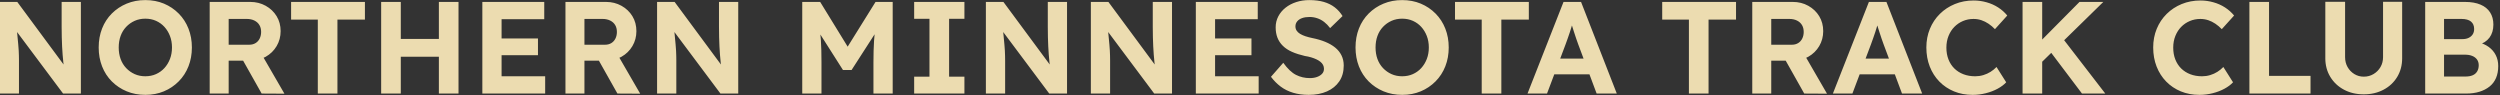 <svg version="1.1" viewBox="0.0 0.0 5093.0 194.0" fill="none" stroke="none" stroke-linecap="square" stroke-miterlimit="10" xmlns:xlink="http://www.w3.org/1999/xlink" xmlns="http://www.w3.org/2000/svg"><rect x="0.0" y="0.0" width="5093.0" height="194.0" fill="#333333" stroke="none"/><clipPath id="p.0"><path d="m0 0l5093.0 0l0 194.0l-5093.0 0l0 -194.0z" clip-rule="nonzero"/></clipPath><g clip-path="url(#p.0)"><path fill="#000000" fill-opacity="0.0" d="m0 0l5093.0 0l0 194.0l-5093.0 0z" fill-rule="evenodd"/><path fill="#000000" fill-opacity="0.0" d="m-368.445 2845.598c31.734 -8.133 209.601 -31.601 190.402 -48.801c-19.2 -17.2 -283.601 -28.799 -305.601 -54.399c-22.0 -25.6 167.867 -75.466 173.601 -99.199c5.734 -23.734 -116 -36.002 -139.199 -43.202" fill-rule="evenodd"/><path stroke="#cc6f77" stroke-width="12.0" stroke-linejoin="round" stroke-linecap="butt" d="m-368.445 2845.598c31.734 -8.133 209.601 -31.601 190.402 -48.801c-19.2 -17.2 -283.601 -28.799 -305.601 -54.399c-22.0 -25.6 167.867 -75.466 173.601 -99.199c5.734 -23.734 -116 -36.002 -139.199 -43.202" fill-rule="evenodd"/><path fill="#fdfdfd" fill-opacity="0.992" d="m-1367.011 -984.0l828.0 0l0 828.0l-828.0 0z" fill-rule="evenodd"/><path fill="#fdfdfd" fill-opacity="0.992" d="m-1312.366 -652.601l190.4 -236.023l255.491 236.023z" fill-rule="evenodd"/><path stroke="#111111" stroke-width="24.0" stroke-linejoin="round" stroke-linecap="butt" d="m-1312.366 -652.601l190.4 -236.023l255.491 236.023z" fill-rule="evenodd"/><path fill="#fdfdfd" fill-opacity="0.992" d="m-1189.355 -652.6l258.073 -315.148l328.697 315.148z" fill-rule="evenodd"/><path stroke="#111111" stroke-width="24.0" stroke-linejoin="round" stroke-linecap="butt" d="m-1189.355 -652.6l258.073 -315.148l328.697 315.148z" fill-rule="evenodd"/><path fill="#000000" fill-opacity="0.0" d="m-921.445 -636.79c33.78 -9.736 219.833 -39.612 202.68 -58.415c-17.154 -18.802 -283.601 -28.799 -305.601 -54.399c-22.0 -25.6 167.868 -75.466 173.601 -99.199c5.734 -23.734 -116 -36.002 -139.199 -43.202" fill-rule="evenodd"/><path stroke="#111111" stroke-width="24.0" stroke-linejoin="round" stroke-linecap="butt" d="m-921.445 -636.79c33.78 -9.736 219.833 -39.612 202.68 -58.415c-17.154 -18.802 -283.601 -28.799 -305.601 -54.399c-22.0 -25.6 167.868 -75.466 173.601 -99.199c5.734 -23.734 -116 -36.002 -139.199 -43.202" fill-rule="evenodd"/><path fill="#111111" d="m-1365.966 -562.392l458.913 -90.205l361.087 90.205z" fill-rule="evenodd"/><path fill="#fdfdfd" fill-opacity="0.992" d="m-1188.787 -554.053l277.37 -92.661l-274.252 101.543z" fill-rule="evenodd"/><path fill="#fdfdfd" fill-opacity="0.992" d="m-725.795 -554.835l-186.913 -91.307l183.354 98.173z" fill-rule="evenodd"/><path fill="#fdfdfd" fill-opacity="0.992" d="m-946.42 -554.808l33.543 -91.307l-44.756 86.268z" fill-rule="evenodd"/><path fill="#fdfdfd" fill-opacity="0.992" d="m-1367.011 -562.391l952.567 0l0 28.409l-952.567 0z" fill-rule="evenodd"/><path fill="#000000" fill-opacity="0.0" d="m-929.956 -968l-130.362 157.827" fill-rule="evenodd"/><path stroke="#111111" stroke-width="24.0" stroke-linejoin="round" stroke-linecap="butt" d="m-929.956 -968l-130.362 157.827" fill-rule="evenodd"/><path fill="#fdfdfd" fill-opacity="0.992" d="m-1367.011 -543.31l453.795 -103.165l-451.969 110.945z" fill-rule="evenodd"/><path fill="#fdfdfd" fill-opacity="0.992" d="m-519.988 -515.052l-391.748 -130.835l394.205 123.213z" fill-rule="evenodd"/><path fill="#fdfdfd" fill-opacity="0.992" d="m-843.842 -558.265l-68.236 -87.654l57.937 94.709z" fill-rule="evenodd"/><path fill="#fdfdfd" fill-opacity="0.992" d="m-1064.155 -533.969l149.606 -111.717l-156.724 101.449z" fill-rule="evenodd"/><path fill="#000000" fill-opacity="0.0" d="m-1367.011 -522.0l2072.0 0l0 332.0l-2072.0 0z" fill-rule="evenodd"/><path fill="#111111" d="m-1336.745 -260.0l0 -186.656l35.734 0l103.188 139.453l-7.453 0q-1.078 -8.266 -1.875 -16.125q-0.797 -7.875 -1.469 -16.0q-0.656 -8.141 -1.062 -16.797q-0.406 -8.672 -0.672 -18.406q-0.266 -9.734 -0.266 -21.203l0 -50.922l39.203 0l0 186.656l-36.266 0l-105.328 -140.797l10.125 0.266q1.344 13.875 2.266 23.609q0.938 9.719 1.609 16.922q0.672 7.203 0.938 12.547q0.266 5.328 0.391 10.125q0.141 4.797 0.141 10.125l0 67.203l-39.203 0zm213.858 0l0 -186.656l36.531 0l68 110.656l-24 -0.266l68.797 -110.391l34.938 0l0 186.656l-39.203 0l0 -64.0q0 -24.0 1.203 -43.188q1.203 -19.203 4.125 -38.141l4.797 12.531l-54.656 84.797l-17.594 0l-53.609 -84.266l4.531 -13.062q2.938 17.859 4.141 36.672q1.203 18.797 1.203 44.656l0 64.0l-39.203 0zm271.728 0l0 -150.656l-54.406 0l0 -36.0l150.391 0l0 36.0l-55.984 0l0 150.656l-40.0 0zm202.915 2.672q-20.531 0 -37.734 -7.062q-17.188 -7.078 -29.859 -20.0q-12.672 -12.938 -19.609 -30.672q-6.922 -17.734 -6.922 -38.797q0 -20.531 7.203 -38.0q7.203 -17.469 20.266 -30.391q13.062 -12.938 30.656 -20.141q17.609 -7.203 38.141 -7.203q13.328 0 26.25 3.609q12.938 3.594 23.734 10.531q10.812 6.922 18.547 16.531l-25.062 27.734q-6.141 -6.406 -13.078 -11.062q-6.922 -4.672 -14.531 -7.203q-7.594 -2.547 -16.125 -2.547q-11.469 0 -21.469 4.266q-10.0 4.266 -17.469 11.875q-7.469 7.594 -11.875 18.406q-4.391 10.797 -4.391 23.859q0 13.328 4.266 24.125q4.266 10.797 12.0 18.406q7.734 7.594 18.531 11.734q10.797 4.125 23.875 4.125q8.531 0 16.531 -2.391q8.0 -2.406 14.797 -6.672q6.797 -4.266 12.125 -9.859l19.734 31.188q-6.656 7.203 -17.469 13.078q-10.797 5.859 -24.125 9.203q-13.328 3.328 -26.938 3.328z" fill-rule="nonzero"/><path fill="#000000" fill-opacity="0.0" d="m-664.499 815.524l-206.265 -0.982l257.724 -316.26l328.454 315.446l-242.276 0" fill-rule="evenodd"/><path stroke="#fdfdfd" stroke-width="24.0" stroke-linejoin="round" stroke-linecap="butt" d="m-664.499 815.524l-206.265 -0.982l257.724 -316.26l328.454 315.446l-242.276 0" fill-rule="evenodd"/><path fill="#cc6f77" d="m-1048.581 903.565l458.913 -90.205l361.087 90.205z" fill-rule="evenodd"/><path fill="#000000" fill-opacity="0.0" d="m-732.554 643.81l-72.357 -65.039l-189.43 234.958l122.764 -0.811z" fill-rule="evenodd"/><path stroke="#fdfdfd" stroke-width="24.0" stroke-linejoin="round" stroke-linecap="butt" d="m-732.554 643.81l-72.357 -65.039l-189.43 234.958l122.764 -0.811z" fill-rule="evenodd"/><path fill="#fdfdfd" fill-opacity="0.992" d="m-664.688 827.524l-34.0 -24.123l173.063 -1.625l0.719 24.0l-10.814 0l-53.562 -13.126z" fill-rule="evenodd"/><path fill="#000000" fill-opacity="0.0" d="m-589.248 825.524c31.311 -9.129 207.491 -36.577 187.869 -54.772c-19.622 -18.195 -283.601 -28.799 -305.601 -54.399c-22.0 -25.6 167.868 -75.466 173.601 -99.199c5.734 -23.734 -116 -36.002 -139.199 -43.202" fill-rule="evenodd"/><path stroke="#cc6f77" stroke-width="24.0" stroke-linejoin="round" stroke-linecap="butt" d="m-589.248 825.524c31.311 -9.129 207.491 -36.577 187.869 -54.772c-19.622 -18.195 -283.601 -28.799 -305.601 -54.399c-22.0 -25.6 167.868 -75.466 173.601 -99.199c5.734 -23.734 -116 -36.002 -139.199 -43.202" fill-rule="evenodd"/><path fill="#000000" fill-opacity="0.0" d="m-1048.581 903.565l820.0 0" fill-rule="evenodd"/><path stroke="#fff9f8" stroke-width="4.0" stroke-linejoin="round" stroke-linecap="butt" d="m-1048.581 903.565l820.0 0" fill-rule="evenodd"/><path fill="#000000" fill-opacity="0.0" d="m-612.572 497.957l-130.362 157.827" fill-rule="evenodd"/><path stroke="#fdfdfd" stroke-width="24.0" stroke-linejoin="round" stroke-linecap="butt" d="m-612.572 497.957l-130.362 157.827" fill-rule="evenodd"/><path fill="#fff9f8" d="m-589.344 812.65l-54.47 90.869l13.937 0z" fill-rule="evenodd"/><path fill="#fff9f8" d="m-589.407 812.587l146.997 90.995l15.94 0z" fill-rule="evenodd"/><path fill="#fff9f8" d="m-589.281 812.65l45.436 90.869l15.249 0z" fill-rule="evenodd"/><path fill="#fff9f8" d="m-589.281 812.65l247.436 90.995l13.375 0z" fill-rule="evenodd"/><path fill="#fff9f8" d="m-228.595 903.582l-359.328 -91.05l348.703 91.05z" fill-rule="evenodd"/><path fill="#fff9f8" d="m-589.407 812.713l-141.407 90.869l-15.688 0z" fill-rule="evenodd"/><path fill="#fff9f8" d="m-589.344 812.65l-241.596 90.932l-15.814 0z" fill-rule="evenodd"/><path fill="#fff9f8" d="m-929.627 903.581l-18.719 0l359.066 -90.932z" fill-rule="evenodd"/><path fill="#fff9f8" d="m-1048.44 903.582l459.984 -91.05l-444.045 91.05z" fill-rule="evenodd"/><path fill="#000000" fill-opacity="0.0" d="m-30.813 -71.436l5176.0 0l0 332.0l-5176.0 0z" fill-rule="evenodd"/><path fill="#ecdcb0" d="m-0.547 190.564l0 -186.656l35.734 0l103.188 139.453l-7.453 0q-1.078 -8.266 -1.875 -16.125q-0.797 -7.875 -1.469 -16.0q-0.656 -8.141 -1.062 -16.797q-0.406 -8.672 -0.672 -18.406q-0.266 -9.734 -0.266 -21.203l0 -50.922l39.203 0l0 186.656l-36.266 0l-105.328 -140.797l10.125 0.266q1.344 13.875 2.266 23.609q0.938 9.719 1.609 16.922q0.672 7.203 0.938 12.547q0.266 5.328 0.391 10.125q0.141 4.797 0.141 10.125l0 67.203l-39.203 0zm296.796 2.672q-20.812 0 -38.141 -7.203q-17.328 -7.203 -30.266 -20.125q-12.938 -12.938 -19.875 -30.672q-6.922 -17.734 -6.922 -38.531q0 -21.062 6.922 -38.656q6.938 -17.609 19.875 -30.547q12.938 -12.938 30.266 -20.125q17.328 -7.203 37.859 -7.203q20.812 0 38.0 7.203q17.203 7.188 30.141 20.266q12.938 13.062 19.859 30.672q6.938 17.594 6.938 38.391q0 20.797 -6.938 38.406q-6.922 17.594 -19.859 30.656q-12.938 13.062 -30.141 20.266q-17.188 7.203 -37.719 7.203zm-0.281 -37.875q12.0 0 21.859 -4.391q9.875 -4.406 17.078 -12.266q7.203 -7.875 11.328 -18.531q4.141 -10.672 4.141 -23.469q0 -12.797 -4.141 -23.469q-4.125 -10.672 -11.328 -18.531q-7.203 -7.875 -17.078 -12.266q-9.859 -4.406 -21.859 -4.406q-11.719 0 -21.594 4.406q-9.859 4.391 -17.328 12.266q-7.469 7.859 -11.344 18.531q-3.859 10.672 -3.859 23.469q0 12.797 3.859 23.469q3.875 10.656 11.344 18.531q7.469 7.859 17.328 12.266q9.875 4.391 21.594 4.391zm131.202 35.203l0 -186.656l82.656 0q17.344 0 31.469 7.875q14.141 7.859 22.266 21.188q8.141 13.328 8.141 30.406q0 16.797 -8.141 30.531q-8.125 13.719 -22.266 21.719q-14.125 8.0 -31.469 8.0l-43.984 0l0 66.938l-38.672 0zm105.859 0l-47.469 -84.266l41.078 -6.672l52.797 91.203l-46.406 -0.266zm-67.188 -99.469l42.125 0q7.203 0 12.656 -3.328q5.469 -3.328 8.406 -9.328q2.938 -6.0 2.938 -13.469q0 -8.0 -3.469 -13.859q-3.469 -5.875 -10.141 -9.203q-6.656 -3.344 -15.453 -3.344l-37.062 0l0 52.531zm181.592 99.469l0 -150.656l-54.406 0l0 -36.0l150.391 0l0 36.0l-55.984 0l0 150.656l-40.0 0zm246.65 0l0 -186.656l40.0 0l0 186.656l-40.0 0zm-117.594 0l0 -186.656l40.0 0l0 186.656l-40.0 0zm16.0 -74.938l0.266 -36.266l121.859 0l0 36.266l-122.125 0zm190.125 74.938l0 -186.656l126.125 0l0 35.203l-86.922 0l0 116.25l88.797 0l0 35.203l-128.0 0zm18.672 -78.125l0 -34.141l94.656 0l0 34.141l-94.656 0zm150.655 78.125l0 -186.656l82.656 0q17.344 0 31.469 7.875q14.141 7.859 22.266 21.188q8.141 13.328 8.141 30.406q0 16.797 -8.141 30.531q-8.125 13.719 -22.266 21.719q-14.125 8.0 -31.469 8.0l-43.984 0l0 66.938l-38.672 0zm105.859 0l-47.469 -84.266l41.078 -6.672l52.797 91.203l-46.406 -0.266zm-67.188 -99.469l42.125 0q7.203 0 12.656 -3.328q5.469 -3.328 8.406 -9.328q2.938 -6.0 2.938 -13.469q0 -8.0 -3.469 -13.859q-3.469 -5.875 -10.141 -9.203q-6.656 -3.344 -15.453 -3.344l-37.062 0l0 52.531zm147.987 99.469l0 -186.656l35.734 0l103.188 139.453l-7.453 0q-1.078 -8.266 -1.875 -16.125q-0.797 -7.875 -1.469 -16.0q-0.656 -8.141 -1.062 -16.797q-0.406 -8.672 -0.672 -18.406q-0.266 -9.734 -0.266 -21.203l0 -50.922l39.203 0l0 186.656l-36.266 0l-105.328 -140.797l10.125 0.266q1.344 13.875 2.266 23.609q0.938 9.719 1.609 16.922q0.672 7.203 0.938 12.547q0.266 5.328 0.391 10.125q0.141 4.797 0.141 10.125l0 67.203l-39.203 0zm295.722 0l0 -186.656l36.531 0l68.0 110.656l-24.0 -0.266l68.797 -110.391l34.938 0l0 186.656l-39.203 0l0 -64.0q0 -24.0 1.203 -43.188q1.203 -19.203 4.125 -38.141l4.797 12.531l-54.656 84.797l-17.594 0l-53.609 -84.266l4.531 -13.062q2.938 17.859 4.141 36.672q1.203 18.797 1.203 44.656l0 64.0l-39.203 0zm227.994 0l0 -34.406l31.203 0l0 -117.859l-31.203 0l0 -34.391l102.391 0l0 34.391l-31.203 0l0 117.859l31.203 0l0 34.406l-102.391 0zm146.125 0l0 -186.656l35.734 0l103.188 139.453l-7.453 0q-1.078 -8.266 -1.875 -16.125q-0.797 -7.875 -1.469 -16.0q-0.656 -8.141 -1.062 -16.797q-0.406 -8.672 -0.672 -18.406q-0.266 -9.734 -0.266 -21.203l0 -50.922l39.203 0l0 186.656l-36.266 0l-105.328 -140.797l10.125 0.266q1.344 13.875 2.266 23.609q0.938 9.719 1.609 16.922q0.672 7.203 0.938 12.547q0.266 5.328 0.391 10.125q0.141 4.797 0.141 10.125l0 67.203l-39.203 0zm213.858 0l0 -186.656l35.734 0l103.188 139.453l-7.453 0q-1.078 -8.266 -1.875 -16.125q-0.797 -7.875 -1.469 -16.0q-0.656 -8.141 -1.062 -16.797q-0.406 -8.672 -0.672 -18.406q-0.266 -9.734 -0.266 -21.203l0 -50.922l39.203 0l0 186.656l-36.266 0l-105.328 -140.797l10.125 0.266q1.344 13.875 2.266 23.609q0.938 9.719 1.609 16.922q0.672 7.203 0.938 12.547q0.266 5.328 0.391 10.125q0.141 4.797 0.141 10.125l0 67.203l-39.203 0zm213.858 0l0 -186.656l126.125 0l0 35.203l-86.922 0l0 116.25l88.797 0l0 35.203l-128.0 0zm18.672 -78.125l0 -34.141l94.656 0l0 34.141l-94.656 0zm211.186 80.797q-17.328 0 -31.594 -4.266q-14.266 -4.266 -25.344 -12.531q-11.062 -8.281 -19.859 -20.0l25.062 -28.547q13.062 18.141 26.0 24.672q12.938 6.531 28.141 6.531q8.266 0 14.797 -2.391q6.531 -2.406 10.266 -6.531q3.734 -4.141 3.734 -10.0q0 -4.281 -1.875 -7.875q-1.859 -3.594 -5.328 -6.391q-3.469 -2.812 -8.266 -5.078q-4.797 -2.266 -10.672 -4.0q-5.859 -1.734 -12.797 -2.797q-14.938 -3.469 -26.141 -8.391q-11.188 -4.938 -18.656 -12.266q-7.469 -7.344 -11.078 -16.672q-3.594 -9.328 -3.594 -21.062q0 -12.0 5.328 -22.266q5.344 -10.266 14.812 -17.734q9.469 -7.469 21.859 -11.469q12.406 -4.0 26.266 -4.0q17.062 0 29.859 3.734q12.812 3.734 22.266 11.062q9.469 7.328 15.875 17.734l-25.328 24.531q-5.609 -7.469 -12.141 -12.531q-6.531 -5.062 -14.141 -7.594q-7.594 -2.547 -15.594 -2.547q-8.797 0 -15.203 2.281q-6.391 2.266 -10.0 6.672q-3.594 4.391 -3.594 10.25q0 4.797 2.406 8.531q2.406 3.734 6.938 6.547q4.531 2.797 10.922 4.938q6.406 2.125 14.141 3.719q14.656 2.938 26.391 7.734q11.734 4.797 20.125 11.594q8.406 6.797 12.938 16.0q4.547 9.203 4.547 20.672q0 18.938 -9.078 32.266q-9.062 13.328 -25.062 20.406q-16.0 7.062 -37.328 7.062zm190.666 0q-20.812 0 -38.141 -7.203q-17.328 -7.203 -30.266 -20.125q-12.938 -12.938 -19.875 -30.672q-6.922 -17.734 -6.922 -38.531q0 -21.062 6.922 -38.656q6.938 -17.609 19.875 -30.547q12.938 -12.938 30.266 -20.125q17.328 -7.203 37.859 -7.203q20.812 0 38.0 7.203q17.203 7.188 30.141 20.266q12.938 13.062 19.859 30.672q6.938 17.594 6.938 38.391q0 20.797 -6.938 38.406q-6.922 17.594 -19.859 30.656q-12.938 13.062 -30.141 20.266q-17.188 7.203 -37.719 7.203zm-0.281 -37.875q12.0 0 21.859 -4.391q9.875 -4.406 17.078 -12.266q7.203 -7.875 11.328 -18.531q4.141 -10.672 4.141 -23.469q0 -12.797 -4.141 -23.469q-4.125 -10.672 -11.328 -18.531q-7.203 -7.875 -17.078 -12.266q-9.859 -4.406 -21.859 -4.406q-11.719 0 -21.594 4.406q-9.859 4.391 -17.328 12.266q-7.469 7.859 -11.344 18.531q-3.859 10.672 -3.859 23.469q0 12.797 3.859 23.469q3.875 10.656 11.344 18.531q7.469 7.859 17.328 12.266q9.875 4.391 21.594 4.391zm162.139 35.203l0 -150.656l-54.406 0l0 -36.0l150.391 0l0 36.0l-55.984 0l0 150.656l-40.0 0zm93.316 0l73.344 -186.656l35.719 0l72.797 186.656l-41.062 0l-37.594 -100.531q-1.594 -4.266 -3.875 -10.922q-2.266 -6.672 -4.672 -14.141q-2.391 -7.469 -4.531 -14.266q-2.125 -6.797 -3.188 -11.328l7.203 0q-1.609 5.859 -3.609 12.391q-2.0 6.531 -4.141 13.344q-2.125 6.797 -4.531 13.203q-2.391 6.391 -4.516 12.516l-37.609 99.734l-39.734 0zm34.141 -39.203l13.062 -32.0l85.594 0l13.344 32.0l-112.0 0zm294.659 39.203l0 -150.656l-54.406 0l0 -36.0l150.391 0l0 36.0l-55.984 0l0 150.656l-40.0 0zm129.056 0l0 -186.656l82.656 0q17.344 0 31.469 7.875q14.141 7.859 22.266 21.188q8.141 13.328 8.141 30.406q0 16.797 -8.141 30.531q-8.125 13.719 -22.266 21.719q-14.125 8.0 -31.469 8.0l-43.984 0l0 66.938l-38.672 0zm105.859 0l-47.469 -84.266l41.078 -6.672l52.797 91.203l-46.406 -0.266zm-67.188 -99.469l42.125 0q7.203 0 12.656 -3.328q5.469 -3.328 8.406 -9.328q2.938 -6.0 2.938 -13.469q0 -8.0 -3.469 -13.859q-3.469 -5.875 -10.141 -9.203q-6.656 -3.344 -15.453 -3.344l-37.062 0l0 52.531zm125.581 99.469l73.344 -186.656l35.719 0l72.797 186.656l-41.062 0l-37.594 -100.531q-1.594 -4.266 -3.875 -10.922q-2.266 -6.672 -4.672 -14.141q-2.391 -7.469 -4.531 -14.266q-2.125 -6.797 -3.188 -11.328l7.203 0q-1.609 5.859 -3.609 12.391q-2.0 6.531 -4.141 13.344q-2.125 6.797 -4.531 13.203q-2.391 6.391 -4.516 12.516l-37.609 99.734l-39.734 0zm34.141 -39.203l13.062 -32.0l85.594 0l13.344 32.0l-112.0 0zm250.384 41.875q-20.531 0 -37.734 -7.062q-17.188 -7.078 -29.859 -20.0q-12.672 -12.938 -19.609 -30.672q-6.922 -17.734 -6.922 -38.797q0 -20.531 7.203 -38.0q7.203 -17.469 20.266 -30.391q13.062 -12.938 30.656 -20.141q17.609 -7.203 38.141 -7.203q13.328 0 26.25 3.609q12.938 3.594 23.734 10.531q10.812 6.922 18.547 16.531l-25.062 27.734q-6.141 -6.406 -13.078 -11.062q-6.922 -4.672 -14.531 -7.203q-7.594 -2.547 -16.125 -2.547q-11.469 0 -21.469 4.266q-10.0 4.266 -17.469 11.875q-7.469 7.594 -11.875 18.406q-4.391 10.797 -4.391 23.859q0 13.328 4.266 24.125q4.266 10.797 12.0 18.406q7.734 7.594 18.531 11.734q10.797 4.125 23.875 4.125q8.531 0 16.531 -2.391q8.0 -2.406 14.797 -6.672q6.797 -4.266 12.125 -9.859l19.734 31.188q-6.656 7.203 -17.469 13.078q-10.797 5.859 -24.125 9.203q-13.328 3.328 -26.938 3.328zm131.992 -57.875l-8.531 -36.266l94.406 -95.188l48.531 0l-134.406 131.453zm-30.125 55.203l0 -186.656l40.0 0l0 186.656l-40.0 0zm121.062 0l-69.859 -92.531l27.453 -24.0l89.875 116.531l-47.469 0zm239.186 2.672q-20.531 0 -37.734 -7.062q-17.188 -7.078 -29.859 -20.0q-12.672 -12.938 -19.609 -30.672q-6.922 -17.734 -6.922 -38.797q0 -20.531 7.203 -38.0q7.203 -17.469 20.266 -30.391q13.062 -12.938 30.656 -20.141q17.609 -7.203 38.141 -7.203q13.328 0 26.25 3.609q12.938 3.594 23.734 10.531q10.812 6.922 18.547 16.531l-25.062 27.734q-6.141 -6.406 -13.078 -11.062q-6.922 -4.672 -14.531 -7.203q-7.594 -2.547 -16.125 -2.547q-11.469 0 -21.469 4.266q-10.0 4.266 -17.469 11.875q-7.469 7.594 -11.875 18.406q-4.391 10.797 -4.391 23.859q0 13.328 4.266 24.125q4.266 10.797 12.0 18.406q7.734 7.594 18.531 11.734q10.797 4.125 23.875 4.125q8.531 0 16.531 -2.391q8.0 -2.406 14.797 -6.672q6.797 -4.266 12.125 -9.859l19.734 31.188q-6.656 7.203 -17.469 13.078q-10.797 5.859 -24.125 9.203q-13.328 3.328 -26.938 3.328zm101.867 -2.672l0 -186.656l40.0 0l0 150.656l84.531 0l0 36.0l-124.531 0zm233.057 1.594q-22.672 0 -40.406 -9.453q-17.719 -9.469 -27.859 -26.141q-10.125 -16.672 -10.125 -37.734l0 -115.188l40.266 0l0 112.797q0 11.188 5.062 20.125q5.062 8.938 13.719 14.266q8.672 5.328 19.344 5.328q10.938 0 19.859 -5.328q8.938 -5.328 14.141 -14.266q5.203 -8.938 5.203 -20.125l0 -112.797l38.922 0l0 115.188q0 21.062 -10.0 37.734q-10.0 16.672 -27.859 26.141q-17.859 9.453 -40.266 9.453zm125.062 -1.594l0 -186.656l81.062 0q18.672 0 31.594 5.469q12.938 5.469 19.594 15.875q6.672 10.391 6.672 24.781q0 16.0 -8.0 26.672q-8.0 10.656 -22.922 14.656l-0.266 -5.328q12.531 2.938 21.719 9.609q9.203 6.656 14.266 16.531q5.078 9.859 5.078 22.391q0 13.875 -4.531 24.406q-4.531 10.531 -13.344 17.469q-8.797 6.922 -20.672 10.531q-11.859 3.594 -26.516 3.594l-83.734 0zm38.406 -34.672l43.719 0q8.531 0 14.531 -2.531q6.0 -2.531 9.203 -7.859q3.203 -5.328 3.203 -12.531q0 -6.938 -3.469 -11.734q-3.469 -4.797 -9.734 -7.328q-6.266 -2.547 -15.062 -2.547l-42.391 0l0 44.531zm0 -76.25l37.859 0q7.203 0 12.531 -2.672q5.328 -2.672 8.125 -7.203q2.812 -4.531 2.812 -10.672q0 -9.859 -6.406 -15.188q-6.391 -5.344 -19.469 -5.344l-35.453 0l0 41.078z" fill-rule="nonzero"/></g></svg>